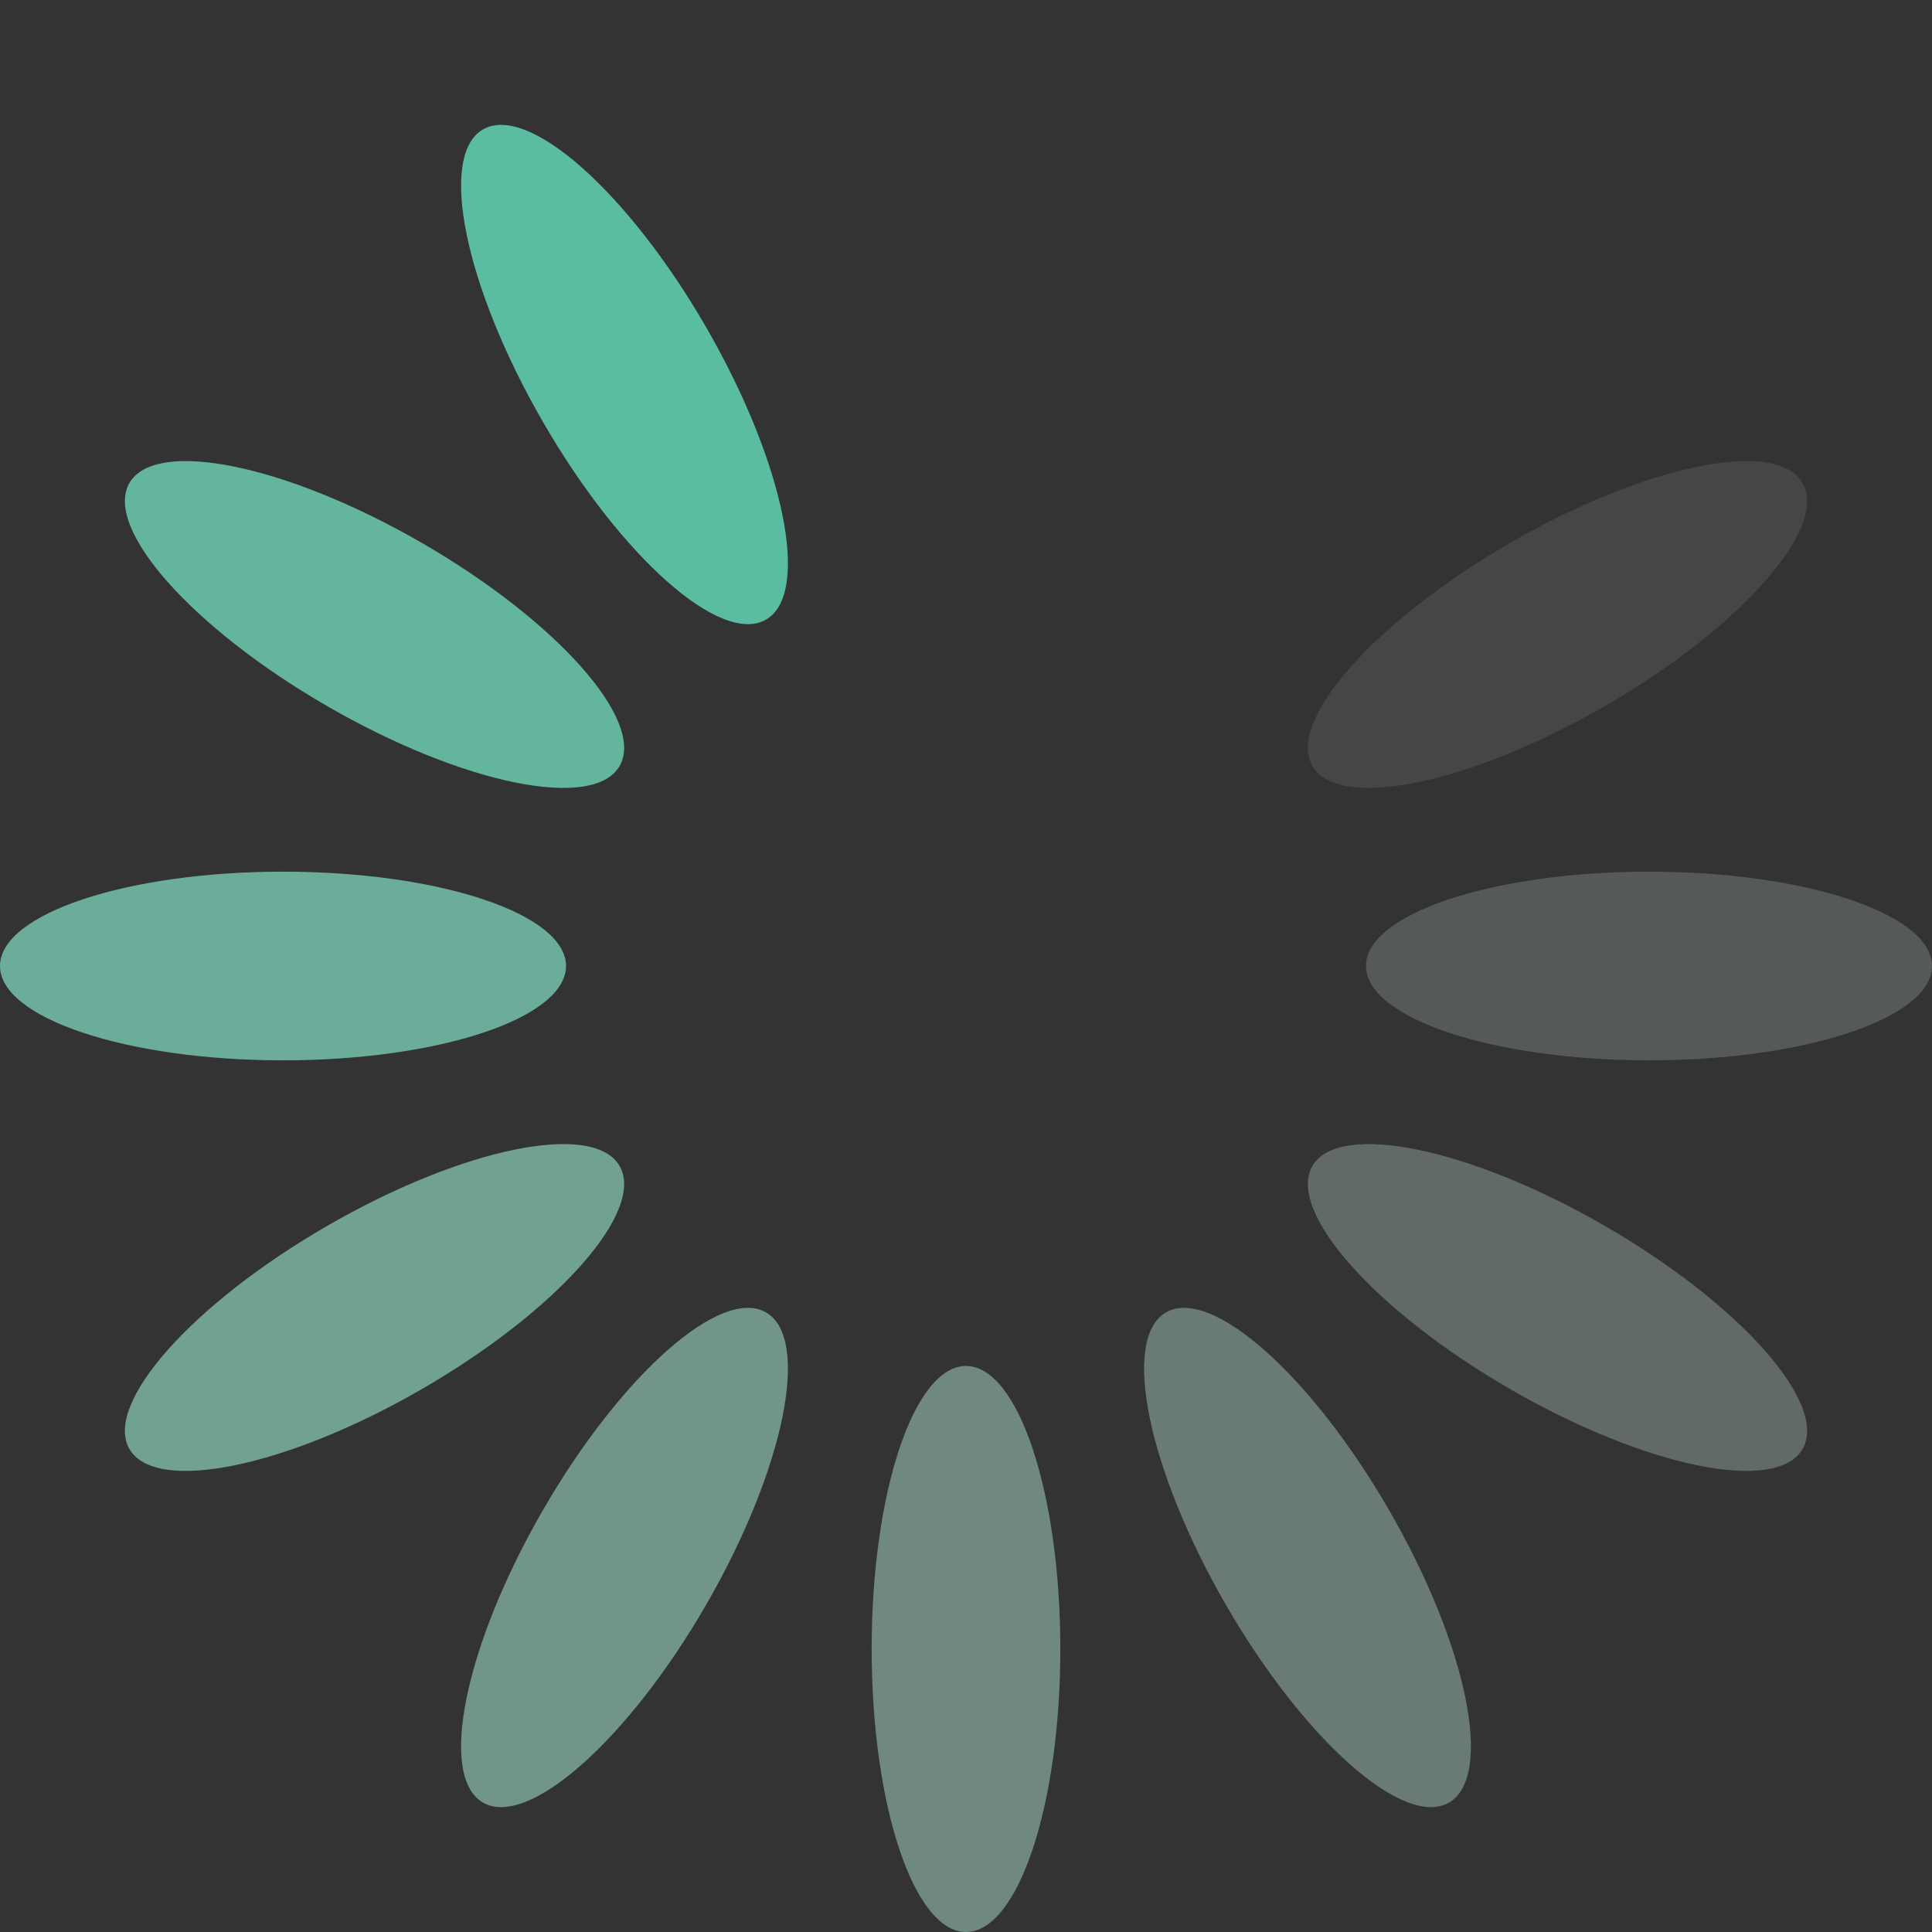 <?xml version="1.0" encoding="UTF-8" standalone="no"?><svg xmlns:svg="http://www.w3.org/2000/svg" xmlns="http://www.w3.org/2000/svg" xmlns:xlink="http://www.w3.org/1999/xlink" version="1.0" width="64px" height="64px" viewBox="0 0 128 128" xml:space="preserve"><rect x="0" y="0" width="128" height="128" fill="#333333" stroke="none"/><g><ellipse cx="64" cy="18.75" rx="6.25" ry="18.75" fill="#ffffff" fill-opacity="0"/><ellipse cx="64" cy="18.75" rx="6.25" ry="18.75" fill="#ffffff" fill-opacity="0" transform="rotate(30 64 64)"/><ellipse cx="64" cy="18.75" rx="6.25" ry="18.75" fill="#eef8f5" fill-opacity="0.1" transform="rotate(60 64 64)"/><ellipse cx="64" cy="18.75" rx="6.25" ry="18.75" fill="#def2ec" fill-opacity="0.2" transform="rotate(90 64 64)"/><ellipse cx="64" cy="18.75" rx="6.25" ry="18.75" fill="#cdebe3" fill-opacity="0.3" transform="rotate(120 64 64)"/><ellipse cx="64" cy="18.75" rx="6.25" ry="18.75" fill="#bde5d9" fill-opacity="0.4" transform="rotate(150 64 64)"/><ellipse cx="64" cy="18.75" rx="6.25" ry="18.75" fill="#acded0" fill-opacity="0.5" transform="rotate(180 64 64)"/><ellipse cx="64" cy="18.75" rx="6.25" ry="18.75" fill="#9cd7c7" fill-opacity="0.6" transform="rotate(210 64 64)"/><ellipse cx="64" cy="18.75" rx="6.25" ry="18.75" fill="#8bd1bd" fill-opacity="0.7" transform="rotate(240 64 64)"/><ellipse cx="64" cy="18.75" rx="6.25" ry="18.75" fill="#7bcab4" fill-opacity="0.8" transform="rotate(270 64 64)"/><ellipse cx="64" cy="18.75" rx="6.25" ry="18.75" fill="#6ac3aa" fill-opacity="0.9" transform="rotate(300 64 64)"/><ellipse cx="64" cy="18.75" rx="6.25" ry="18.75" fill="#5abda1" fill-opacity="1" transform="rotate(330 64 64)"/><animateTransform attributeName="transform" type="rotate" values="0 64 64;30 64 64;60 64 64;90 64 64;120 64 64;150 64 64;180 64 64;210 64 64;240 64 64;270 64 64;300 64 64;330 64 64" calcMode="discrete" dur="1320ms" repeatCount="indefinite"></animateTransform></g></svg>